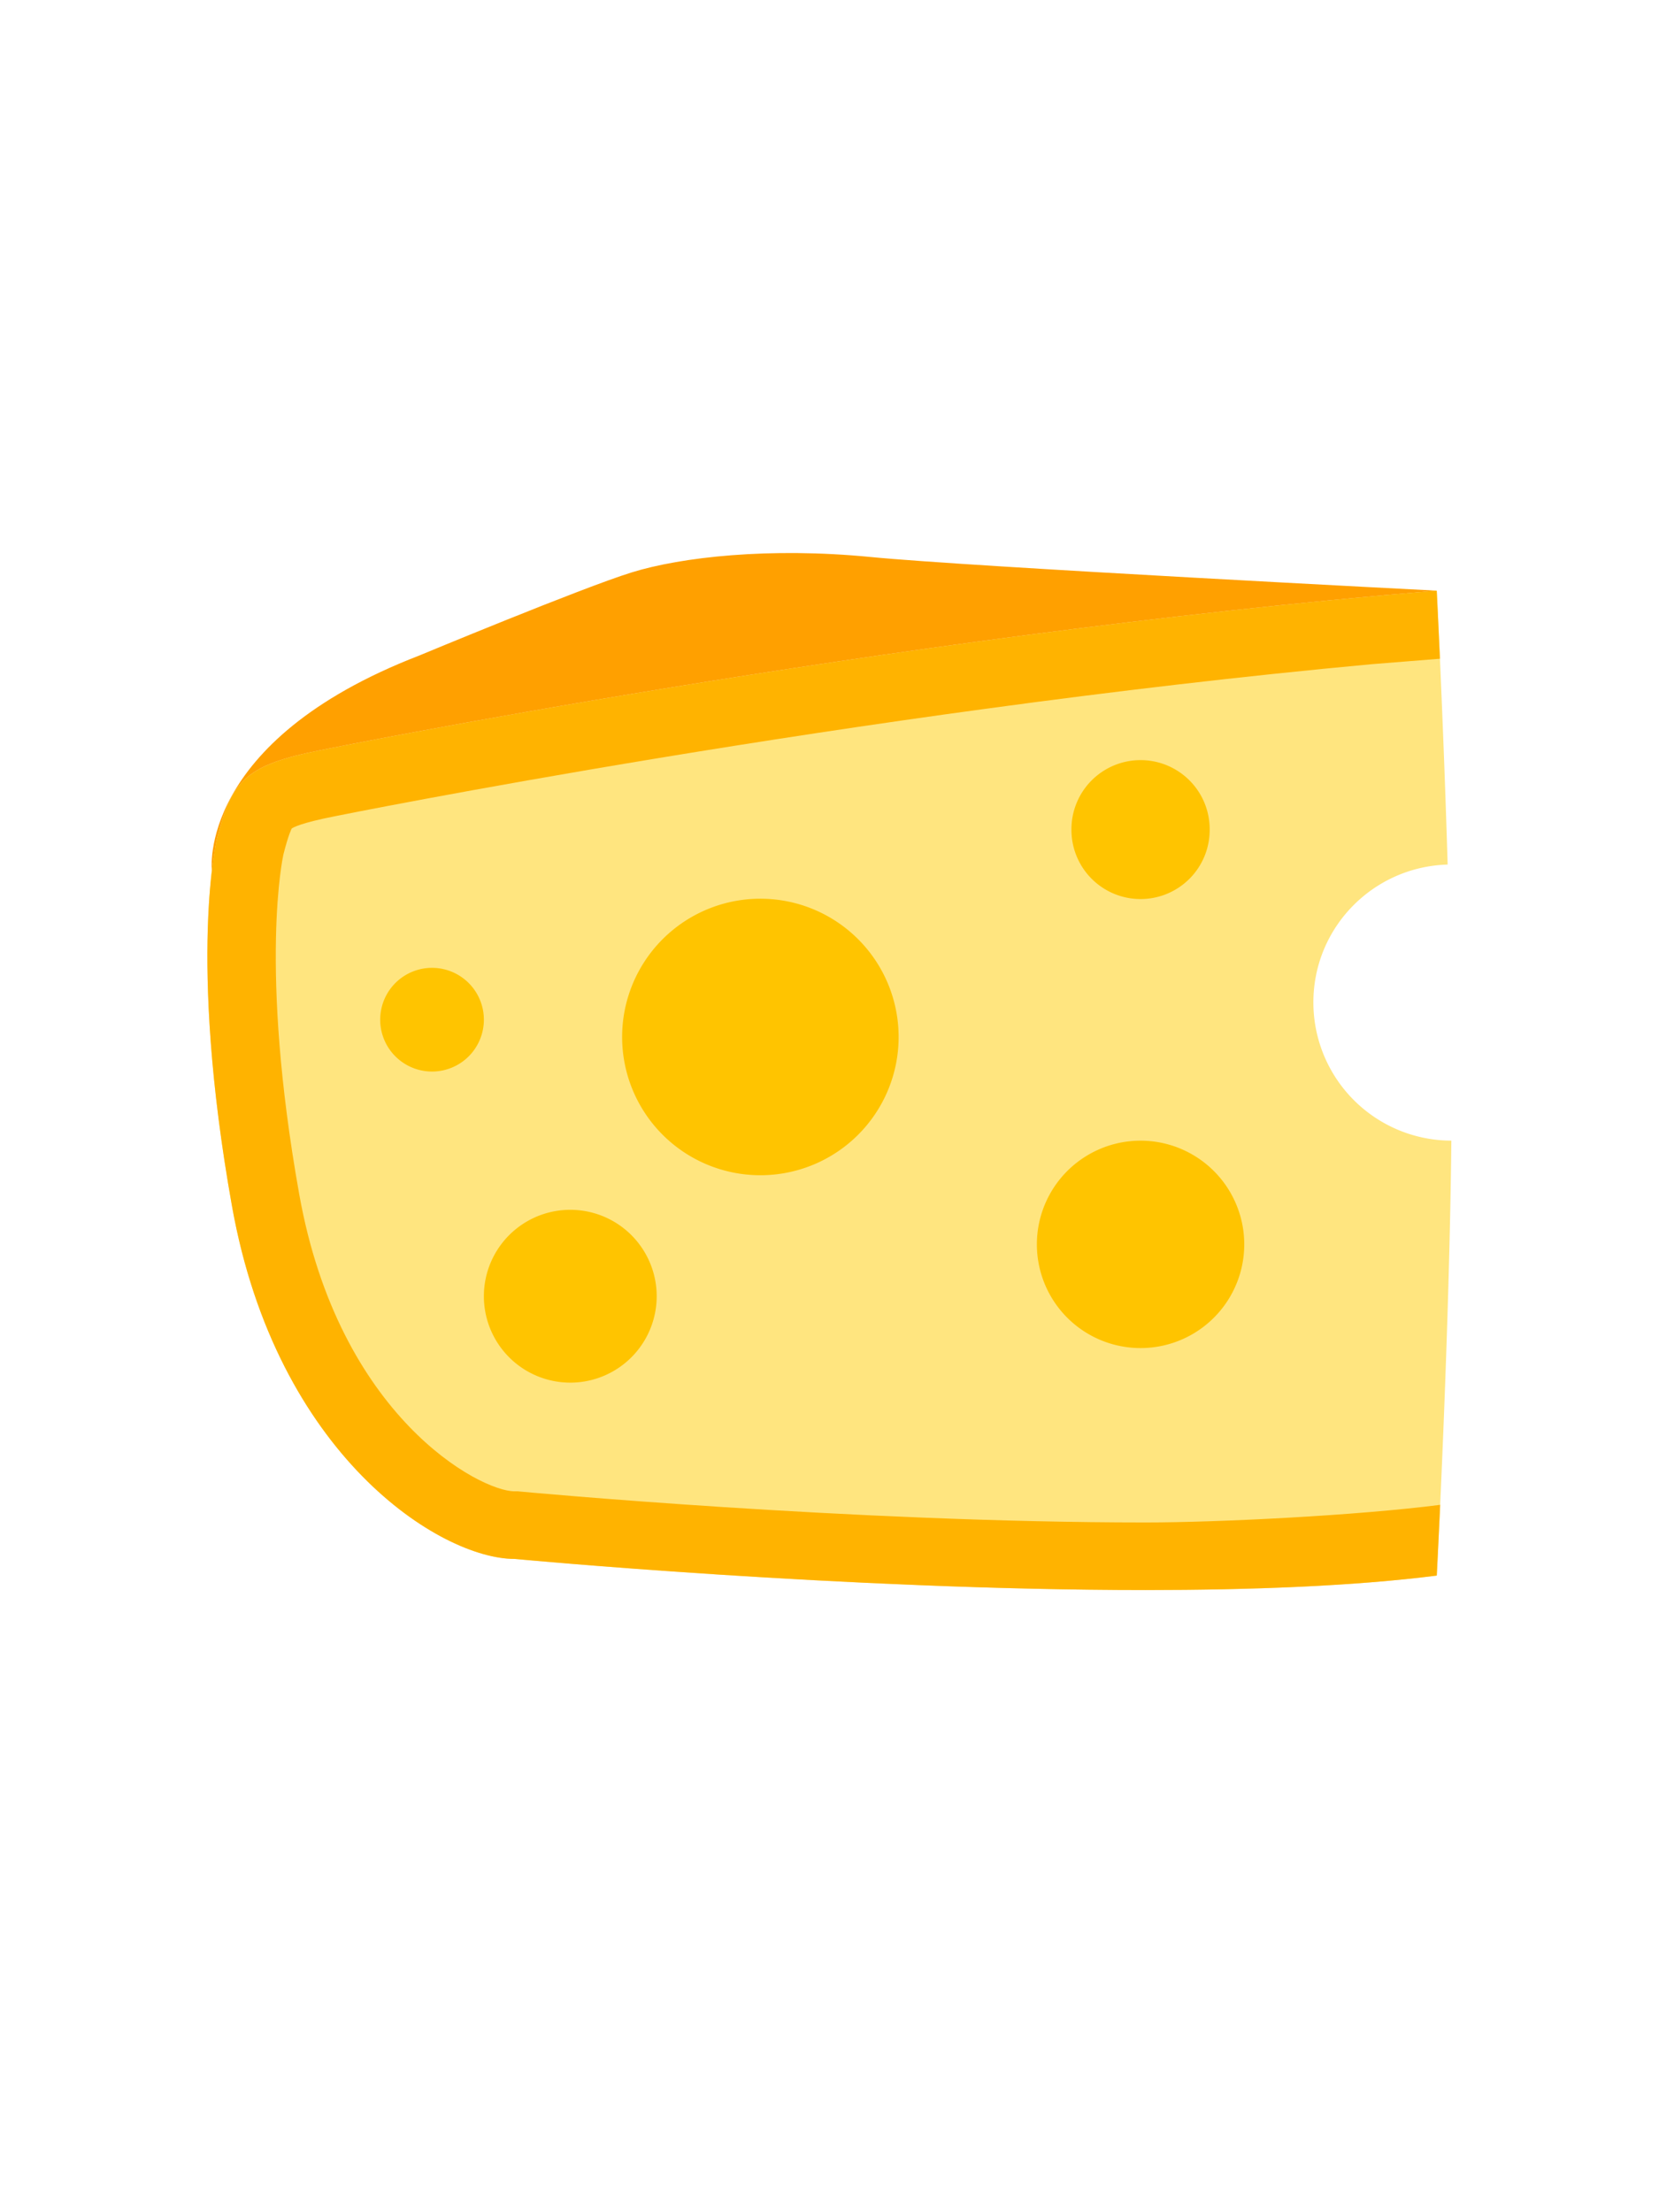 <svg width="192" height="256" viewBox="0 0 1024 1024" class="icon" version="1.1" xmlns="http://www.w3.org/2000/svg">
	<path d="M810.667 448c0-46.293 36.907-83.755 82.88-85.077-2.709-90.155-6.72-169.045-6.72-169.045-342.955 28.267-688.555 98.368-688.555 98.368-45.888 9.088-55.083 18.176-64.256 54.464 0 0-18.368 72.597 9.173 226.901S271.979 791.467 317.611 791.467c0 0 373.653 35.179 569.216 10.283 0 0 7.723-146.133 9.003-268.437A85.333 85.333 0 0 1 810.667 448z" fill="#FFE57F" />
	<path d="M321.6 749.931l-2.005-0.192h-2.005c-21.205 0-108.352-45.824-132.907-183.403-25.173-141.077-9.856-209.216-9.771-209.557 3.2-12.693 5.056-15.872 5.12-16.085 0.981-0.725 5.845-3.499 26.688-7.595 3.264-0.661 317.973-64.085 639.979-93.845l42.091-3.371c-1.152-25.792-1.984-42.005-1.984-42.005-342.955 28.267-688.555 98.368-688.555 98.368-45.888 9.088-55.083 18.176-64.256 54.464 0 0-18.368 72.597 9.173 226.901S271.979 791.467 317.611 791.467c0 0 203.947 19.2 389.333 19.2 65.536 0 128.789-2.411 179.883-8.917 0 0 0.875-16.768 2.112-43.669-51.2 6.592-136.619 10.88-181.973 10.88-181.184 0-383.339-18.837-385.365-19.029z" fill="#FFB300" />
	<path d="M130.773 366.827c1.557-13.419 3.221-20.117 3.221-20.117 9.173-36.288 18.347-45.376 64.256-54.464 0 0 345.6-70.101 688.555-98.368 0 0-287.061-14.677-349.44-20.779s-116.885 0-147.605 9.557c-30.741 9.536-130.944 51.243-130.944 51.243-137.707 53.184-128.064 132.928-128.043 132.928z" fill="#FFA000" />
	<path d="M469.333 469.333m-85.333 0a85.333 85.333 0 1 0 170.667 0 85.333 85.333 0 1 0-170.667 0Z" fill="#FFC400" />
	<path d="M704 341.333m-42.667 0a42.667 42.667 0 1 0 85.333 0 42.667 42.667 0 1 0-85.333 0Z" fill="#FFC400" />
	<path d="M352 629.333m-53.333 0a53.333 53.333 0 1 0 106.667 0 53.333 53.333 0 1 0-106.667 0Z" fill="#FFC400" />
	<path d="M266.667 458.667m-32 0a32 32 0 1 0 64 0 32 32 0 1 0-64 0Z" fill="#FFC400" />
	<path d="M704 597.333m-64 0a64 64 0 1 0 128 0 64 64 0 1 0-128 0Z" fill="#FFC400" />
</svg>
